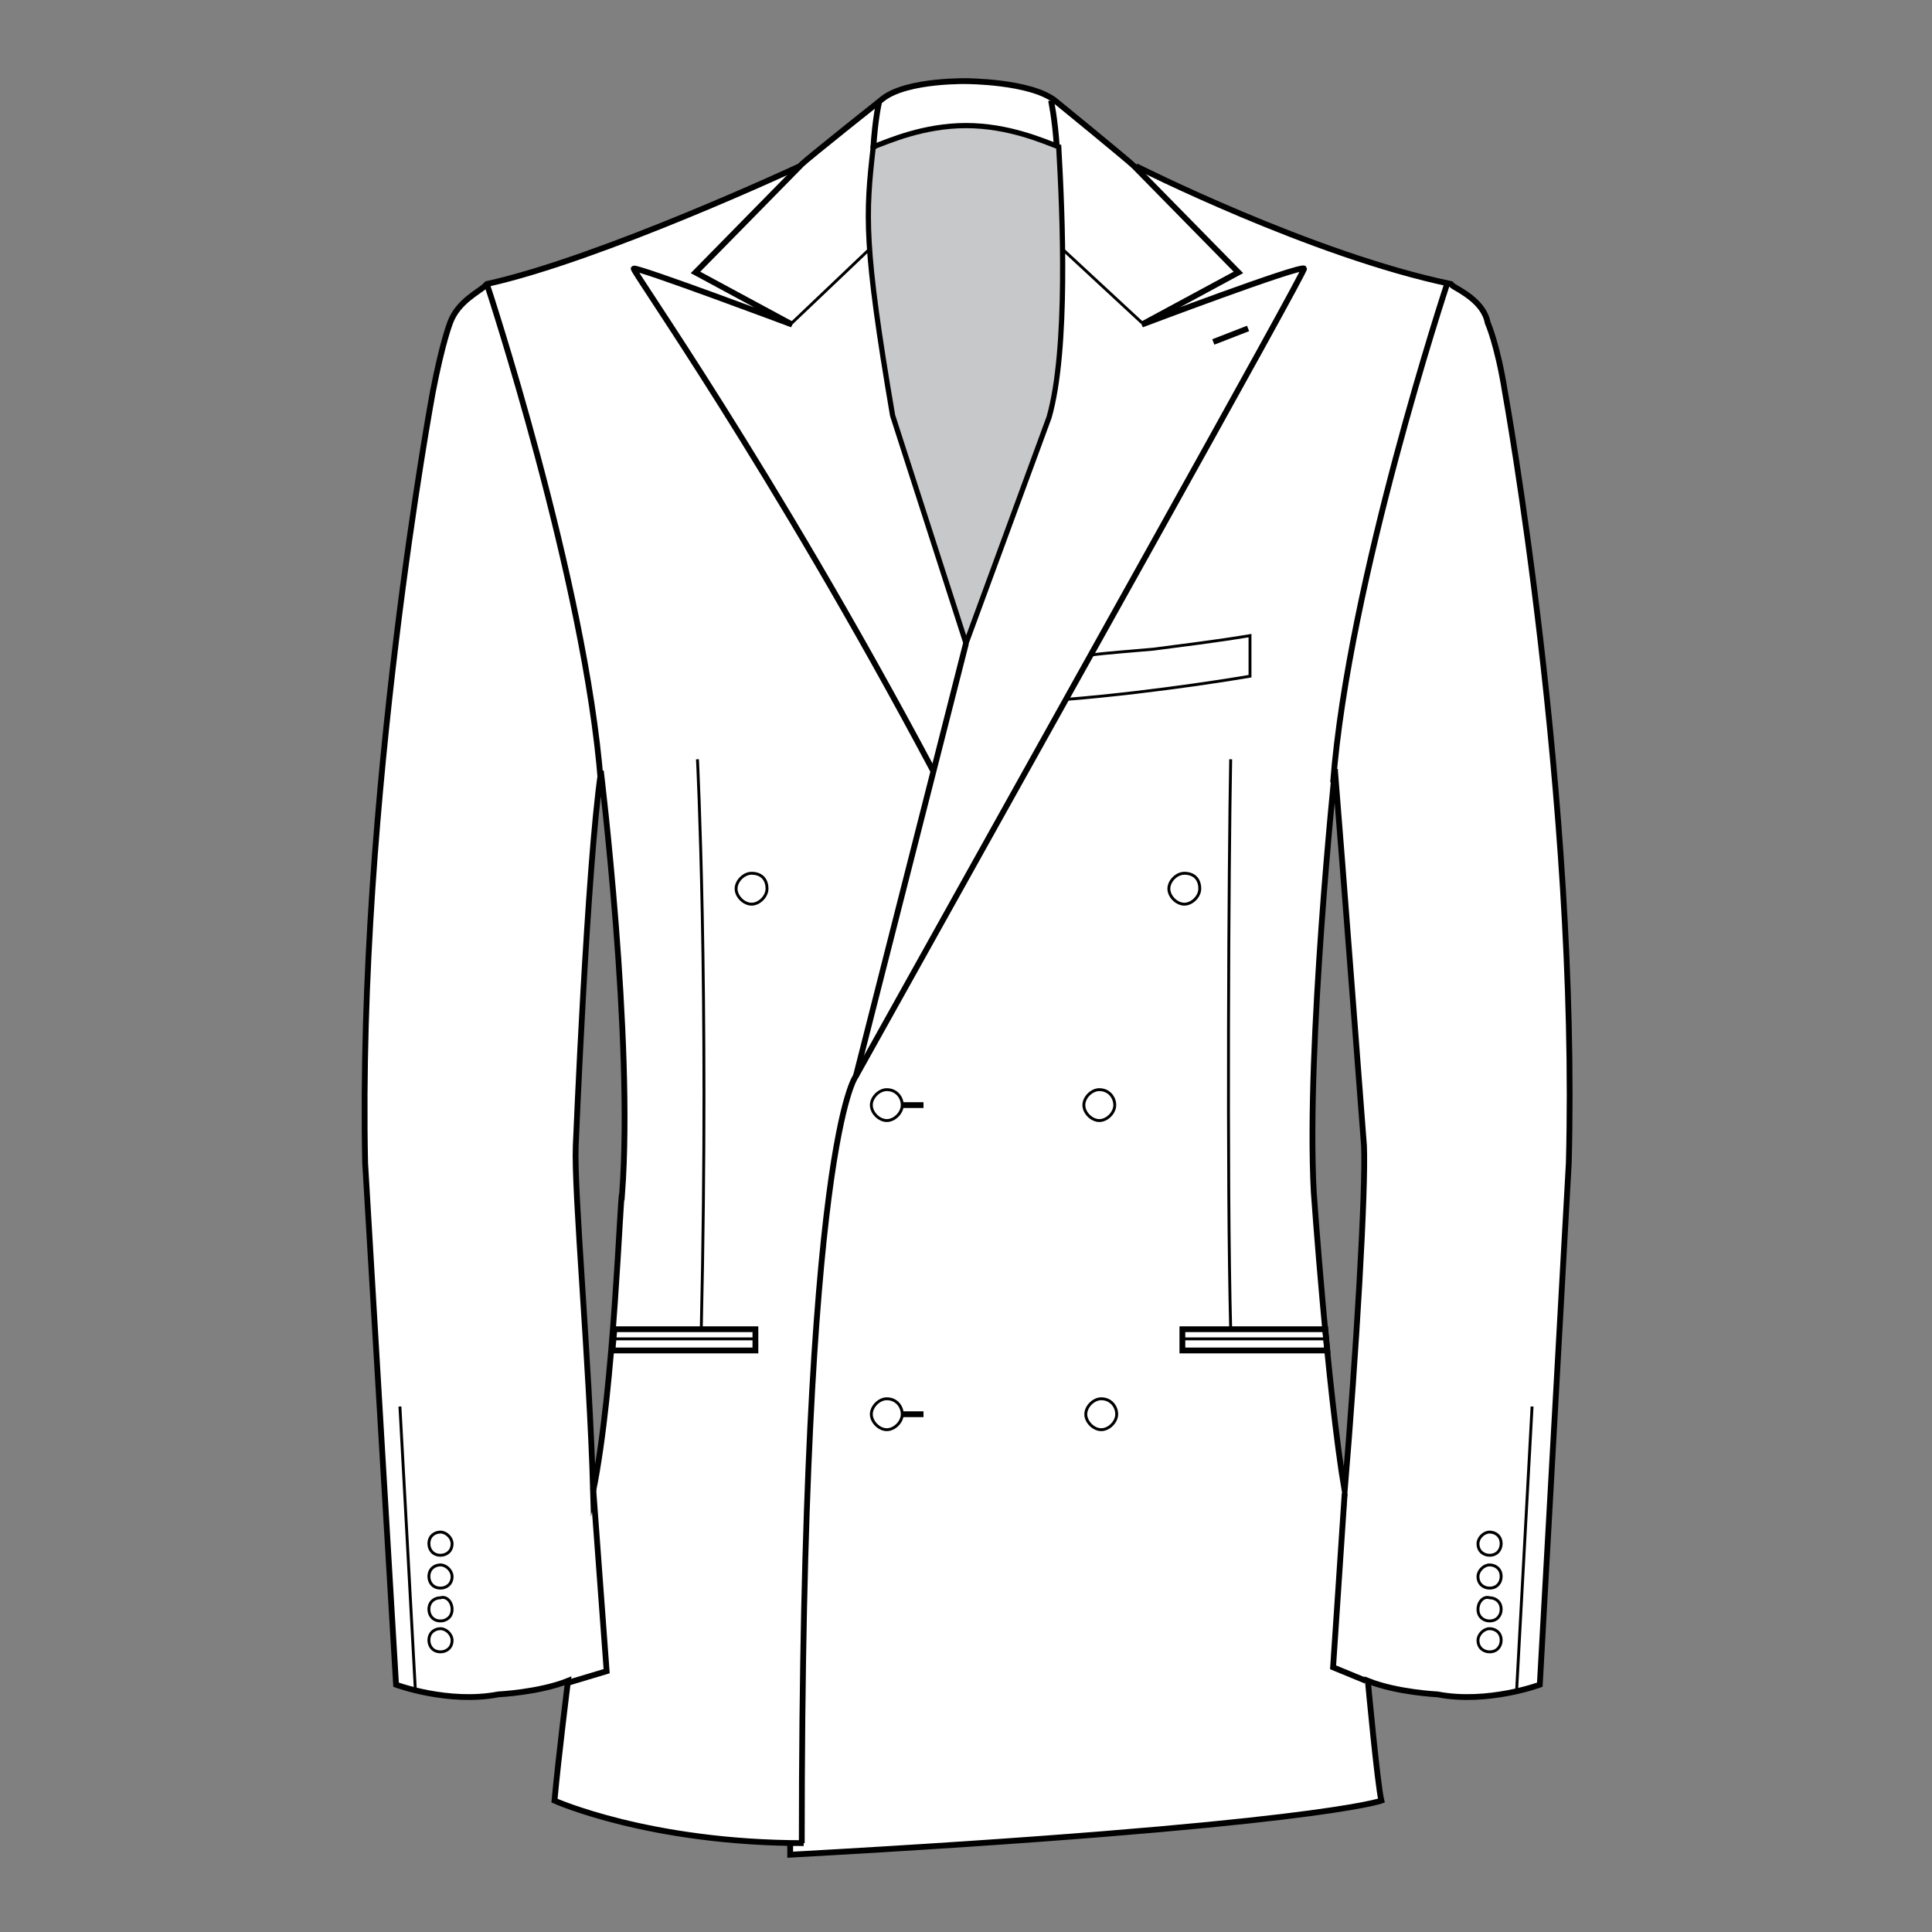 <?xml version="1.0" encoding="utf-8"?>
<!-- Generator: Adobe Illustrator 19.1.0, SVG Export Plug-In . SVG Version: 6.00 Build 0)  -->
<svg version="1.1" xmlns="http://www.w3.org/2000/svg" xmlns:xlink="http://www.w3.org/1999/xlink" x="0px" y="0px"
	 viewBox="0 0 100 100" style="enable-background:new 0 0 100 100;" xml:space="preserve">
<rect x="0" y="0" width="100" height="100" fill="#808080" stroke="none"/>
<style type="text/css">
	.st0{fill:#FFFFFF;}
	.st1{display:none;}
	.st2{display:inline;stroke:#FFFFFF;stroke-miterlimit:10;}
	.st3{display:inline;}
	.st4{fill:#C7C8CA;}
	.st5{fill:none;stroke:#000000;stroke-width:0.3;stroke-miterlimit:10;}
	.st6{fill:none;stroke:#000000;stroke-width:0.15;stroke-miterlimit:10;}
	.st7{fill:#C7C8CA;stroke:#000000;stroke-width:0.269;stroke-miterlimit:10;}
	.st8{fill:none;}
	.st9{display:inline;fill:none;stroke:#ED1F24;stroke-width:0.25;stroke-miterlimit:10;}
</style>
<g id="Layer_1">
	<path class="st0" d="M77.9,20.3c-0.4-2.5-0.9-3.6-0.9-3.6c-0.2-1.1-1.5-1.7-1.8-1.9c-0.1-0.1-0.1-0.1-0.1-0.1
		c-7.2-1.5-16.3-6.1-16.3-6.1l0,0.1l-0.1-0.1c-0.3-0.3-4.1-3.4-4.1-3.4c-1.3-1-4.6-1-4.6-1h0.2c0,0-3.2-0.1-4.5,0.9
		c0,0-3.9,3.1-4.2,3.4l-0.1,0.1v0c0,0-10.3,4.8-16.2,6.1c0,0,0,0-0.1,0.1c-0.3,0.3-1.4,0.8-1.8,1.9c0,0-0.4,1-0.9,3.6
		c0,0-3.9,21-3.5,39.9l1.6,27c0,0,2.7,1,5.3,0.5c0,0,2.1-0.1,3.6-0.7c0,0-0.5,4-0.7,6.2c0,0,4.6,2.1,12.2,2.2l0,0V96
		c27.1-1.5,30.6-2.8,30.6-2.8c-0.2-0.8-0.7-6.2-0.7-6.2c1.5,0.6,3.6,0.7,3.6,0.7c2.6,0.5,5.3-0.5,5.3-0.5l1.5-27
		C81.7,41.3,77.9,20.3,77.9,20.3z M32.2,61.8c-0.1-0.1-0.4,9.9-1.5,15.3l0-0.1l0,0c-0.2-6.9-1-15.4-0.9-17.7c0,0,0.6-14,1.3-19
		l0,0.2c0-0.1,0-0.2,0-0.3c0-0.1,0-0.1,0-0.2v-0.1C31.1,39.9,32.8,53.8,32.2,61.8z M41.6,92.1L41.6,92.1 M45.1,73.2 M69.6,77.2
		c-0.3-2-0.6-4.7-0.9-7.3h0l-0.1-1.1h0C68.2,65,68,61.7,68,61.7c-0.4-6.7,0.8-18.9,1.1-21.4l0.1-0.3c0.3,3.8,1.5,19.3,1.5,19.3
		C70.7,61.6,70.2,70,69.6,77.2z"/>
	<g id="Layer_7" class="st1">
		<rect y="0.5" class="st2" width="100" height="99.2"/>
	</g>
	<g id="_x30_5-lapel-notch-1" class="st1">
		<g class="st3">
			<path class="st4" d="M57.8,93.6c-4.4-2.6-4.5-5.6-7.6-22c-3.1,17.2-3.8,20-7.5,21.9c1.4,0.2,4.9,0.5,7.5,0.5s7.4-0.4,7.4-0.4"/>
			<path class="st0" d="M69.5,76.7C68.6,71.4,68,61.3,68,61.3c-0.4-7.5,1-21.8,1-21.8s0,0,0,0.1c0.3,3.5,1.5,19.2,1.5,19.2
				C70.5,61.2,70.1,69.5,69.5,76.7L69.5,76.7z M30.9,76.6c-0.2-6.9-1-15.4-0.9-17.8c0,0,0.6-14.5,1.3-19.2v-0.1c0,0,1.7,13.8,1,21.8
				C32.4,61.3,32,71.3,30.9,76.6L30.9,76.6z M20.8,86.6c0,0,2.7,0.9,5.3,0.5c0,0,2.1-0.1,3.5-0.7"/>
			<path class="st5" d="M69.5,76.7C68.6,71.4,68,61.3,68,61.3c-0.4-7.5,1-21.8,1-21.8s0,0,0,0.1c0.3,3.5,1.5,19.2,1.5,19.2
				C70.5,61.2,70.1,69.5,69.5,76.7L69.5,76.7z M30.9,76.6c-0.2-6.9-1-15.4-0.9-17.8c0,0,0.6-14.5,1.3-19.2v-0.1c0,0,1.7,13.8,1,21.8
				C32.4,61.3,32,71.3,30.9,76.6L30.9,76.6z M20.8,86.6c0,0,2.7,0.9,5.3,0.5c0,0,2.1-0.1,3.5-0.7"/>
			<path class="st5" d="M42.7,93.5c1.9,0.1,5.5,0.3,7.5,0.3c3.1,0,3.5-0.1,7.2-0.4"/>
			<path class="st6" d="M56.1,36.2c5-0.4,8.9-1.2,8.9-1.2v-2.1c-1.8,0.3-3.5,0.5-5,0.7c-1.2,0.2-2.3,0.3-3.1,0.3"/>
			<path class="st5" d="M70.7,86.4L69,85.6l0.6-8.9 M31,76.5l0.7,9.4l-2,0.6 M74.8,14.6c0,0-5.1,15.2-5.9,25.6 M25.5,14.6
				c0,0,5.1,15.2,5.9,25.6"/>
			<path class="st6" d="M39.3,39c0,0,0.6,13.2,0.2,30.6 M61.2,39c0,0-0.6,13.2-0.2,30.6"/>
			<path class="st6" d="M51.8,56.5c0,0.4-0.4,0.8-0.8,0.8c-0.4,0-0.8-0.4-0.8-0.8c0-0.4,0.4-0.8,0.8-0.8
				C51.5,55.7,51.8,56,51.8,56.5"/>
			<line class="st5" x1="51.8" y1="56.5" x2="52.9" y2="56.5"/>
			<path class="st0" d="M48.7,54.3c7.9-16.9,13.1-34.6,13.1-34.6l-2.5-2.9l3-2.3l-3.4-5.9C58.5,8.3,54.6,5,54.6,5
				C53.3,4,50,4.1,50,4.1h0.2c0,0-3.2-0.1-4.6,0.9c0,0-3.9,3.4-4.2,3.7L38,14.5l3,2.3l-2.5,2.9c0,0,3.1,16.5,10.3,32.2L48.7,54.3z"
				/>
			<path class="st5" d="M41.5,8.6c0,0-10.1,4.7-16,6c0,0,0,0-0.1,0.1c-0.3,0.3-1.4,0.8-1.8,1.9c0,0-0.4,1-0.9,3.6
				c0,0-3.9,20.8-3.4,39.6l1.6,26.8c0,0,2.7,0.9,5.3,0.5"/>
			<path class="st5" d="M54.7,5c-1.3-1-4.1-1-4.5-1h0.1h-0.2c0,0,0,0,0.1,0c-0.4,0-3.2,0-4.5,1"/>
			<path class="st5" d="M50.1,71.1c0.5,3.2,1.3,7,2.3,12.4c0.9,4.3,1.9,9.4,6.3,10.5c6.8,1.6,12.6-1.4,12.6-1.4
				c-0.2-0.8-0.7-6.2-0.7-6.2c1.5,0.6,3.5,0.7,3.5,0.7c2.6,0.5,5.2-0.5,5.2-0.5L81,59.8c0.4-18.8-3.3-39.6-3.3-39.6
				c-0.4-2.4-0.9-3.6-0.9-3.6c-0.2-1.1-1.5-1.7-1.8-1.9c-0.1-0.1-0.1-0.1-0.1-0.1c-7.1-1.5-16-6-16-6"/>
			<path class="st5" d="M48.7,53.7c-0.1,1.3-0.2,3.1,0,4.9c0.4,4.4,0.7,7.8,1.5,12.4"/>
			<line class="st5" x1="49.7" y1="47.6" x2="48.8" y2="52.2"/>
			<path class="st4" d="M50.2,6.2c-2.2,0-4,0.8-4.8,1.1c-0.4,3.5-0.7,10.6,0.8,19.4l3.5,21.2l4.2-21.2c1.6-8.8,1.3-15.9,1.1-19.4
				C54.2,7,52.4,6.2,50.2,6.2"/>
			<path class="st5" d="M45.4,7.2c-0.4,3.5-0.7,10.7,0.8,19.5l3.5,21.2l4.2-21.2c1.6-8.8,1.3-16,1.1-19.5"/>
			<path class="st6" d="M23.7,79.4c0,0.4-0.3,0.6-0.6,0.6s-0.6-0.3-0.6-0.6c0-0.4,0.3-0.6,0.6-0.6S23.7,79,23.7,79.4"/>
			<path class="st6" d="M23.7,81c0,0.4-0.3,0.6-0.6,0.6s-0.6-0.3-0.6-0.6c0-0.4,0.3-0.6,0.6-0.6S23.7,80.7,23.7,81"/>
			<path class="st6" d="M23.7,82.7c0,0.4-0.3,0.6-0.6,0.6s-0.6-0.3-0.6-0.6c0-0.4,0.3-0.6,0.6-0.6S23.7,82.3,23.7,82.7"/>
			<path class="st6" d="M23.7,84.3c0,0.4-0.3,0.6-0.6,0.6s-0.6-0.3-0.6-0.6c0-0.4,0.3-0.6,0.6-0.6S23.7,84,23.7,84.3"/>
			<path class="st6" d="M76.4,79.4c0,0.4,0.3,0.6,0.6,0.6c0.4,0,0.6-0.3,0.6-0.6c0-0.4-0.3-0.6-0.6-0.6C76.7,78.7,76.4,79,76.4,79.4
				"/>
			<path class="st6" d="M76.4,81c0,0.4,0.3,0.6,0.6,0.6c0.4,0,0.6-0.3,0.6-0.6c0-0.4-0.3-0.6-0.6-0.6C76.7,80.4,76.4,80.7,76.4,81"
				/>
			<path class="st6" d="M76.4,82.7c0,0.4,0.3,0.6,0.6,0.6c0.4,0,0.6-0.3,0.6-0.6c0-0.4-0.3-0.6-0.6-0.6C76.7,82,76.4,82.3,76.4,82.7
				"/>
			<path class="st6" d="M76.4,84.3c0,0.4,0.3,0.6,0.6,0.6c0.4,0,0.6-0.3,0.6-0.6c0-0.4-0.3-0.6-0.6-0.6C76.7,83.7,76.4,84,76.4,84.3
				"/>
			<line class="st6" x1="21.9" y1="86.9" x2="21.1" y2="72.3"/>
			<line class="st6" x1="78.4" y1="86.9" x2="79.1" y2="72.3"/>
			<path class="st5" d="M50.1,71.1c-0.5,3.2-1.3,7-2.3,12.4c-0.9,4.3-1.9,9.4-6.3,10.5c-6.8,1.6-12.6-1.4-12.6-1.4
				c0.2-0.8,0.7-6.2,0.7-6.2"/>
			<path class="st5" d="M45.7,4.9c0,0-4,3.4-4.3,3.7L38,14.5l3,2.3l-2.5,2.9c0,0,3.1,16.5,10.3,32.2l-0.1,2.4
				c7.9-16.9,13.1-34.6,13.1-34.6l-2.5-2.9l3-2.3l-3.4-5.9C58.5,8.3,54.6,5,54.6,5"/>
			<line class="st5" x1="58" y1="19.5" x2="59.5" y2="20.6"/>
			<path class="st5" d="M45.7,4.9c0,0-0.2,0.8-0.3,2.3c0.8-0.4,2.6-1.1,4.8-1.1c2.3,0,4,0.8,4.7,1.1c-0.1-1.5-0.2-2.3-0.2-2.3"/>
			<line class="st6" x1="59.3" y1="17" x2="55" y2="13"/>
			<line class="st6" x1="41" y1="16.9" x2="45.1" y2="12.8"/>
			<polygon class="st5" points="31.8,70.7 35.3,70.7 42.3,70.7 42.3,69.6 31.9,69.6 			"/>
			<line class="st6" x1="31.8" y1="70.2" x2="42.2" y2="70.2"/>
			<polygon class="st5" points="68.7,70.7 65.2,70.7 58.2,70.7 58.2,69.6 68.6,69.6 			"/>
			<line class="st6" x1="68.7" y1="70.2" x2="58.3" y2="70.2"/>
		</g>
	</g>
	<g id="_x30_6-lapel-notch-3" class="st1">
		<g class="st3">
			<path class="st4" d="M57.8,93.9c0,0-5.6-0.9-7.6-14.9c-2.6,14.3-7.7,14.9-7.7,14.9s5.1,0.5,7.7,0.5c2.6,0,7.4-0.4,7.4-0.4"/>
			<path class="st5" d="M69.4,76.8c-0.9-5.4-1.5-15.4-1.5-15.4c-0.4-7.4,1-21.7,1-21.7s0,0,0,0.1c0.3,3.5,1.5,19.2,1.5,19.2
				C70.4,61.4,70,69.7,69.4,76.8L69.4,76.8L69.4,76.8z M30.9,76.7c-0.2-6.9-1-15.4-0.9-17.8c0,0,0.6-14.5,1.3-19.2v-0.1
				c0,0,1.7,13.8,1,21.7C32.3,61.4,32,71.3,30.9,76.7L30.9,76.7z M20.8,86.7c0,0,2.7,0.9,5.3,0.5c0,0,2.1-0.1,3.5-0.7 M50.1,4.1
				c-0.4,0-3.2,0-4.5,1c0,0-3.9,3.4-4.2,3.7c0,0-10.1,4.7-16,6c0,0,0,0-0.1,0.1c-0.3,0.3-1.4,0.8-1.8,1.9c0,0-0.4,1-0.9,3.6
				c0,0-3.9,20.8-3.4,39.6l1.6,26.8c0,0,2.7,0.9,5.3,0.5c0,0,2.1-0.1,3.5-0.7c0,0-0.5,3.9-0.7,6.2c0,0,6.6,2.8,13.6,1.2
				c0,0,5.2-0.7,7.6-15.2c2,14.6,7.6,15.2,7.6,15.2l0,0c7,1.6,13.6-1.2,13.6-1.2c-0.2-0.8-0.7-6.2-0.7-6.2c1.5,0.6,3.5,0.7,3.5,0.7
				c2.6,0.5,5.2-0.5,5.2-0.5L81,59.9c0.4-18.8-3.3-39.6-3.3-39.6c-0.4-2.4-0.9-3.6-0.9-3.6c-0.2-1.1-1.5-1.7-1.8-1.9
				c-0.1-0.1-0.1-0.1-0.1-0.1c-7.1-1.5-16-6-16-6C58.5,8.4,54.6,5,54.6,5C53.4,4.1,50.5,4.1,50.1,4.1z"/>
			<path class="st5" d="M42.1,93.9c0,0,5.3,0.5,8,0.5s8-0.5,8-0.5"/>
			<path class="st4" d="M50.1,6.3c-2.2,0-4,0.5-4.8,0.8c-0.4,2.5-0.7,7.6,0.8,13.8l3.5,13.2l4.2-13.2c1.6-6.3,1.3-11.4,1.1-13.9
				C54.2,6.8,52.4,6.3,50.1,6.3"/>
			<path class="st6" d="M54.3,36.4C60.2,36,65,35,65,35v-2.1c-1.8,0.3-3.6,0.5-5,0.7c-2.8,0.3-4.6,0.5-4.6,0.5L54.3,36.4z"/>
			<path class="st5" d="M48.9,38.9c-0.1,1.1-0.7,8.7-0.1,27.7c0,0,0.6,6.8,1.4,12.1"/>
			<line class="st5" x1="49.7" y1="33.9" x2="48.9" y2="38.7"/>
			<path class="st5" d="M70.7,86.5L69,85.7l0.6-8.9 M30.9,76.5l0.7,9.4l-2,0.6 M74.8,14.7c0,0-5.1,15.2-5.9,25.6 M25.5,14.7
				c0,0,5.1,15.2,5.9,25.6"/>
			<g>
				<path class="st6" d="M51.5,44.2c0,0.4-0.4,0.8-0.8,0.8c-0.4,0-0.8-0.4-0.8-0.8c0-0.4,0.4-0.8,0.8-0.8
					C51.2,43.4,51.5,43.8,51.5,44.2"/>
			</g>
			<line class="st5" x1="51.5" y1="44.3" x2="52.6" y2="44.3"/>
			<g>
				<path class="st6" d="M51.5,56.1c0,0.4-0.4,0.8-0.8,0.8c-0.4,0-0.8-0.4-0.8-0.8c0-0.4,0.4-0.8,0.8-0.8
					C51.2,55.3,51.5,55.7,51.5,56.1"/>
			</g>
			<line class="st5" x1="51.5" y1="56.1" x2="52.6" y2="56.1"/>
			<line class="st5" x1="50.8" y1="68" x2="52.5" y2="68"/>
			<g>
				<path class="st6" d="M39.1,39.1c0,0,0.6,13.3,0.2,30.7 M61.2,39.1c0,0-0.6,13.3-0.2,30.7"/>
			</g>
			<path class="st6" d="M23.7,79.4c0,0.4-0.3,0.6-0.6,0.6c-0.4,0-0.6-0.3-0.6-0.6c0-0.4,0.3-0.6,0.6-0.6
				C23.5,78.8,23.7,79.1,23.7,79.4"/>
			<path class="st6" d="M23.7,81.1c0,0.4-0.3,0.6-0.6,0.6c-0.4,0-0.6-0.3-0.6-0.6c0-0.4,0.3-0.6,0.6-0.6
				C23.5,80.4,23.7,80.7,23.7,81.1"/>
			<path class="st6" d="M23.7,82.7c0,0.4-0.3,0.6-0.6,0.6c-0.4,0-0.6-0.3-0.6-0.6c0-0.4,0.3-0.6,0.6-0.6
				C23.5,82.1,23.7,82.4,23.7,82.7"/>
			<path class="st6" d="M23.7,84.4c0,0.4-0.3,0.6-0.6,0.6c-0.4,0-0.6-0.3-0.6-0.6c0-0.4,0.3-0.6,0.6-0.6
				C23.5,83.8,23.7,84,23.7,84.4"/>
			<path class="st6" d="M76.5,79.4c0,0.4,0.3,0.6,0.6,0.6c0.4,0,0.6-0.3,0.6-0.6c0-0.4-0.3-0.6-0.6-0.6
				C76.7,78.8,76.5,79.1,76.5,79.4"/>
			<path class="st6" d="M76.5,81.1c0,0.4,0.3,0.6,0.6,0.6c0.4,0,0.6-0.3,0.6-0.6c0-0.4-0.3-0.6-0.6-0.6
				C76.7,80.4,76.5,80.7,76.5,81.1"/>
			<path class="st6" d="M76.5,82.7c0,0.4,0.3,0.6,0.6,0.6c0.4,0,0.6-0.3,0.6-0.6c0-0.4-0.3-0.6-0.6-0.6
				C76.7,82.1,76.5,82.4,76.5,82.7"/>
			<path class="st6" d="M76.5,84.4c0,0.4,0.3,0.6,0.6,0.6c0.4,0,0.6-0.3,0.6-0.6c0-0.4-0.3-0.6-0.6-0.6C76.7,83.8,76.5,84,76.5,84.4
				"/>
			<line class="st6" x1="21.9" y1="87" x2="21.1" y2="72.4"/>
			<line class="st6" x1="78.4" y1="87" x2="79.1" y2="72.4"/>
			<path class="st5" d="M45.7,5c0,0-0.2,0.8-0.4,2.3"/>
			<path class="st5" d="M54.9,7.3C54.8,5.8,54.6,5,54.6,5"/>
			<path class="st5" d="M50.1,6.3c-2.2,0-4,0.5-4.8,0.8c-0.4,2.5-0.7,7.6,0.8,13.8l3.5,13.2l4.2-13.2c1.6-6.3,1.3-11.4,1.1-13.9
				C54.2,6.8,52.4,6.3,50.1,6.3z"/>
			<line class="st6" x1="59.3" y1="17.1" x2="55" y2="13.1"/>
			<line class="st6" x1="41" y1="17" x2="45.1" y2="12.9"/>
			<path class="st5" d="M54.6,5"/>
			<path class="st5" d="M41.4,8.7L38,14.6l3,2.3l-2.5,2.9c0,0,1.6,4.3,10.4,19l-0.1,2.4c1.8-3.9,13-21.4,13-21.4l-2.5-2.9l3-2.3
				l-3.4-5.9"/>
			<line class="st5" x1="58" y1="19.6" x2="59.5" y2="20.7"/>
			<line class="st6" x1="41.9" y1="70.4" x2="31.8" y2="70.4"/>
			<line class="st6" x1="58.5" y1="70.4" x2="68.8" y2="70.4"/>
			<polygon class="st5" points="31.8,70.9 35.3,70.9 42.3,70.9 42.3,69.8 32,69.8 			"/>
			<line class="st6" x1="31.8" y1="70.4" x2="42.2" y2="70.4"/>
			<polygon class="st5" points="68.7,70.9 65.2,70.9 58.3,70.9 58.3,69.8 68.6,69.8 			"/>
			<line class="st6" x1="68.7" y1="70.4" x2="58.3" y2="70.4"/>
		</g>
	</g>
	<g id="_x30_8-lapel-notch-narrow-3" class="st1">
		<g class="st3">
			<path class="st4" d="M57.9,93.9c0,0-5.9-0.5-7.8-14.9c-2.4,14.3-7.8,14.9-7.8,14.9s5.2,0.5,7.8,0.5s7.4-0.4,7.4-0.4"/>
			<path class="st5" d="M69.4,76.8c-0.9-5.4-1.5-15.4-1.5-15.4C67.5,53.9,69,39.6,69,39.6s0,0,0,0.1c0.3,3.5,1.5,19.2,1.5,19.2
				C70.5,61.3,70.1,69.6,69.4,76.8L69.4,76.8z M30.8,76.7c-0.2-6.9-1-15.4-0.9-17.8c0,0,0.6-14.5,1.3-19.2v-0.1c0,0,1.7,13.9,1,21.8
				C32.2,61.4,31.9,71.4,30.8,76.7L30.8,76.7z M20.7,86.7c0,0,2.7,0.9,5.3,0.5c0,0,2.1-0.1,3.5-0.7 M42.8,8.1c0,0-11.6,5.3-17.5,6.6
				c0,0,0,0-0.1,0.1c-0.3,0.3-1.4,0.8-1.8,1.9c0,0-0.4,1-0.9,3.6c0,0-3.9,20.8-3.4,39.7l1.6,26.8c0,0,2.7,0.9,5.3,0.5
				c0,0,2.1-0.1,3.5-0.7c0,0-0.5,3.9-0.7,6.2c0,0,6.6,2.8,13.6,1.2c0,0,5.2-0.7,7.7-15.2c2,14.6,7.7,15.2,7.7,15.2l0,0
				c7,1.6,13.6-1.2,13.6-1.2c-0.2-0.8-0.7-6.2-0.7-6.2c1.5,0.6,3.5,0.7,3.5,0.7c2.6,0.5,5.3-0.5,5.3-0.5L81,60
				c0.5-18.8-3.3-39.7-3.3-39.7c-0.4-2.4-0.9-3.6-0.9-3.6c-0.2-1.1-1.5-1.7-1.8-1.9c-0.1-0.1-0.1-0.1-0.1-0.1
				c-7.2-1.5-17.5-6.6-17.5-6.6"/>
			<path class="st5" d="M42.2,94c0,0,5.2,0.5,7.9,0.5S58,94,58,94"/>
			<path class="st4" d="M50.1,6.2c-2.2,0-4,0.8-4.8,1.1c-0.4,2.5-0.8,7.3,0.8,13.6l3.5,13.2l4.2-13.2c1.6-6.3,1.4-11.2,1.1-13.6
				C54.1,7,52.3,6.2,50.1,6.2"/>
			<path class="st5" d="M45.3,7c-0.4,2.5-0.8,7.6,0.8,13.9l3.5,13.2l4.2-13.2c1.6-6.3,1.3-11.4,1-13.9"/>
			<line class="st6" x1="58" y1="17.1" x2="54.8" y2="14.1"/>
			<line class="st6" x1="42.3" y1="16.9" x2="45.1" y2="14.2"/>
			<path class="st6" d="M54.2,36.4C60.1,36,65,35,65,35v-2.1c-1.8,0.3-3.6,0.5-5,0.7c-2.8,0.3-4.6,0.5-4.6,0.5L54.2,36.4z"/>
			<path class="st6" d="M39.1,39.1c0,0,0.6,13.3,0.2,30.7 M61.1,39.1c0,0-0.6,13.3-0.2,30.7"/>
			<path class="st5" d="M70.6,86.5l-1.7-0.8l0.6-8.9 M30.8,76.6l0.7,9.4l-2,0.6 M74.7,14.7c0,0-5.1,15.2-5.9,25.6 M25.4,14.7
				c0,0,5.1,15.2,5.9,25.6"/>
			<g>
				<path class="st6" d="M51.4,44.2c0,0.4-0.4,0.8-0.8,0.8c-0.4,0-0.8-0.4-0.8-0.8c0-0.4,0.4-0.8,0.8-0.8
					C51.1,43.5,51.4,43.8,51.4,44.2"/>
			</g>
			<line class="st5" x1="51.4" y1="44.3" x2="52.5" y2="44.3"/>
			<g>
				<path class="st6" d="M51.4,56.1c0,0.4-0.4,0.8-0.8,0.8c-0.4,0-0.8-0.4-0.8-0.8c0-0.4,0.4-0.8,0.8-0.8
					C51.1,55.3,51.4,55.7,51.4,56.1"/>
			</g>
			<line class="st5" x1="51.4" y1="56.1" x2="52.5" y2="56.1"/>
			<line class="st5" x1="50.7" y1="68" x2="52.4" y2="68"/>
			<path class="st6" d="M23.6,79.5c0,0.4-0.3,0.6-0.6,0.6c-0.4,0-0.6-0.3-0.6-0.6c0-0.4,0.3-0.6,0.6-0.6
				C23.4,78.8,23.6,79.1,23.6,79.5"/>
			<path class="st6" d="M23.6,81.1c0,0.4-0.3,0.6-0.6,0.6c-0.4,0-0.6-0.3-0.6-0.6c0-0.4,0.3-0.6,0.6-0.6
				C23.4,80.5,23.6,80.8,23.6,81.1"/>
			<path class="st6" d="M23.6,82.8c0,0.4-0.3,0.6-0.6,0.6c-0.4,0-0.6-0.3-0.6-0.6c0-0.4,0.3-0.6,0.6-0.6
				C23.4,82.2,23.6,82.4,23.6,82.8"/>
			<path class="st6" d="M23.6,84.4c0,0.4-0.3,0.6-0.6,0.6c-0.4,0-0.6-0.3-0.6-0.6c0-0.4,0.3-0.6,0.6-0.6
				C23.4,83.8,23.6,84.1,23.6,84.4"/>
			<path class="st6" d="M76.4,79.5c0,0.4,0.3,0.6,0.6,0.6c0.4,0,0.6-0.3,0.6-0.6c0-0.4-0.3-0.6-0.6-0.6
				C76.7,78.8,76.4,79.1,76.4,79.5"/>
			<path class="st6" d="M76.4,81.1c0,0.4,0.3,0.6,0.6,0.6c0.4,0,0.6-0.3,0.6-0.6c0-0.4-0.3-0.6-0.6-0.6
				C76.7,80.5,76.4,80.8,76.4,81.1"/>
			<path class="st6" d="M76.4,82.8c0,0.4,0.3,0.6,0.6,0.6c0.4,0,0.6-0.3,0.6-0.6c0-0.4-0.3-0.6-0.6-0.6
				C76.7,82.2,76.4,82.4,76.4,82.8"/>
			<path class="st6" d="M76.4,84.4c0,0.4,0.3,0.6,0.6,0.6c0.4,0,0.6-0.3,0.6-0.6c0-0.4-0.3-0.6-0.6-0.6
				C76.7,83.8,76.4,84.1,76.4,84.4"/>
			<line class="st6" x1="21.8" y1="87" x2="21" y2="72.4"/>
			<line class="st6" x1="78.4" y1="87" x2="79.1" y2="72.4"/>
			<path class="st5" d="M48.6,41.1c1.8-3.8,11.8-21.3,11.8-21.3l-2.7-3.1l3.2-2.4l-3.6-6.2C57,7.8,54.5,5,54.5,5C53.2,3.9,50,4,50,4
				h0.2c0,0-3.2-0.1-4.6,1c0,0-2.5,2.8-2.8,3.1l-3.6,6.2l3.2,2.4L39.5,20c0,0,3.6,9.2,9.2,18.6"/>
			<line class="st5" x1="57.2" y1="19.2" x2="58.7" y2="20.3"/>
			<path class="st5" d="M48.6,66.5c0,0,0.7,6.9,1.4,12.2"/>
			<path class="st5" d="M48.6,40.8c-0.2,3.6-0.4,11.7,0,25.7"/>
			<path class="st5" d="M49.6,34l-0.8,4.7c0,0-0.1,0.7-0.2,2.5"/>
			<line class="st6" x1="41.7" y1="70.4" x2="31.6" y2="70.4"/>
			<line class="st6" x1="58.4" y1="70.4" x2="68.6" y2="70.4"/>
			<polygon class="st5" points="31.6,71 35.2,71 42.1,71 42.1,69.9 31.8,69.9 			"/>
			<line class="st6" x1="31.6" y1="70.4" x2="42.1" y2="70.4"/>
			<polygon class="st5" points="68.6,71 65.1,71 58.1,71 58.1,69.9 68.5,69.9 			"/>
			<line class="st6" x1="68.6" y1="70.4" x2="58.2" y2="70.4"/>
			<path class="st5" d="M45.6,5c0,0-0.2,0.8-0.3,2.3c0.8-0.4,2.6-1.1,4.8-1.1c2.3,0,4,0.8,4.7,1.1c-0.2-1.9-0.2-1.8-0.2-2.1V5"/>
		</g>
	</g>
	<g id="_x30_9-lapel-peak-2" class="st1">
		<g class="st3">
			<g>
				<path class="st4" d="M58.2,94.5c0,0-6.2-0.6-8.1-15.1c-2.4,14.4-8,15-8,15s5.4,0.5,8.1,0.5C52.7,95,58.2,94.5,58.2,94.5"/>
				<path class="st6" d="M56,36.2c4.9-0.4,8.7-1.2,8.7-1.2v-2.1c-1.8,0.3-3.5,0.5-5,0.7c-1.1,0.1-2.1,0.2-2.8,0.3"/>
				<path class="st7" d="M50,6.5c-2.2,0-4,0.8-4.8,1.1c-0.4,3.5-0.7,10.5,0.8,19.3l3.5,15l4.2-15c1.6-8.8,1.3-15.8,1.1-19.3
					C54,7.3,52.2,6.5,50,6.5L50,6.5z"/>
				<line class="st5" x1="50.8" y1="66.5" x2="52.5" y2="66.5"/>
				<path class="st6" d="M51.7,54.2c0,0.4-0.4,0.8-0.8,0.8c-0.4,0-0.8-0.4-0.8-0.8c0-0.4,0.4-0.8,0.8-0.8
					C51.4,53.4,51.7,53.8,51.7,54.2"/>
				<line class="st5" x1="51.7" y1="54.2" x2="52.8" y2="54.2"/>
				<path class="st5" d="M48.6,51.3c9.3-16.7,16-37.3,15.9-37.4c-0.2-0.2-5.4,2.9-5.4,2.9l3-2.3l-3.4-5.9c-0.3-0.3-4.1-3.4-4.1-3.4
					c-1.3-1-4.6-1-4.6-1h0.2c0,0-3.2-0.1-4.5,0.9c0,0-3.9,3.1-4.2,3.4l-3.5,6l3,2.3c0,0-5-3-5.2-2.9C35.7,14,40.2,33.2,48.6,49V51.3
					"/>
				<line class="st6" x1="40.9" y1="16.8" x2="45" y2="12.9"/>
				<line class="st6" x1="59.1" y1="16.7" x2="55" y2="12.9"/>
				<path class="st5" d="M49.6,41.5l-0.6,3c0,0-0.9,2.3-0.3,21.9c0,0,0.6,7.5,1.3,12.8"/>
				<line class="st5" x1="59" y1="19.5" x2="60.8" y2="18.8"/>
				<path class="st5" d="M45.5,5.3c0,0-0.2,0.8-0.3,2.4"/>
				<path class="st5" d="M54.7,7.6L54.7,7.6c-0.1-1.5-0.3-2.4-0.3-2.4"/>
				<path class="st5" d="M42,94.5c0,0,5.4,0.5,8.1,0.5c2.7,0,8.1-0.5,8.1-0.5"/>
				<path class="st5" d="M58.2,94.5"/>
				<path class="st5" d="M69.6,77.2C68.7,71.8,68,61.7,68,61.7c-0.4-7.5,1.1-21.9,1.1-21.9s0,0,0,0.1c0.3,3.6,1.5,19.4,1.5,19.4
					C70.7,61.6,70.2,70,69.6,77.2L69.6,77.2z M30.7,77.2c-0.2-6.9-1-15.5-0.9-17.9c0,0,0.6-14.6,1.3-19.3v-0.1
					c0,0,1.7,13.9,1.1,21.9C32.1,61.7,31.8,71.8,30.7,77.2L30.7,77.2z M20.5,87.2c0,0,2.7,1,5.3,0.5c0,0,2.1-0.1,3.6-0.7 M41.4,8.6
					c0,0-10.3,4.8-16.2,6.1c0,0,0,0-0.1,0.1c-0.3,0.3-1.4,0.8-1.8,1.9c0,0-0.4,1-0.9,3.6c0,0-3.9,21-3.5,39.9l1.6,27
					c0,0,2.7,1,5.3,0.5c0,0,2.1-0.1,3.6-0.7c0,0-0.5,4-0.7,6.2c0,0,6.6,2.8,13.7,1.2c0,0,5.3-0.7,7.7-15.3c2,14.7,7.7,15.3,7.7,15.3
					l0,0c7.1,1.6,13.7-1.2,13.7-1.2c-0.2-0.8-0.7-6.2-0.7-6.2c1.5,0.6,3.6,0.7,3.6,0.7c2.6,0.5,5.3-0.5,5.3-0.5l1.5-27
					c0.5-18.9-3.3-39.9-3.3-39.9c-0.4-2.5-0.9-3.6-0.9-3.6c-0.2-1.1-1.5-1.7-1.8-1.9c-0.1-0.1-0.1-0.1-0.1-0.1
					c-7.2-1.5-16.3-6.1-16.3-6.1"/>
				<path class="st6" d="M60.7,39.3c-0.1,5.2-0.2,22,0,29.5"/>
				<path class="st5" d="M70.7,87L69,86.3l0.6-9 M30.7,77l0.7,9.5l-2,0.6 M74.9,14.7c0,0-5.1,15.4-5.9,25.8 M25.2,14.7
					c0,0,5.1,15.4,5.9,25.8"/>
				<g>
					<path class="st6" d="M39.1,39.3c0,0,0.6,11.8,0.2,29.4"/>
				</g>
				<path class="st6" d="M23.4,79.9c0,0.4-0.3,0.6-0.6,0.6c-0.4,0-0.6-0.3-0.6-0.6c0-0.4,0.3-0.6,0.6-0.6S23.4,79.6,23.4,79.9"/>
				<path class="st6" d="M23.4,81.6c0,0.4-0.3,0.6-0.6,0.6c-0.4,0-0.6-0.3-0.6-0.6c0-0.4,0.3-0.6,0.6-0.6S23.4,81.3,23.4,81.6"/>
				<path class="st6" d="M23.4,83.3c0,0.4-0.3,0.6-0.6,0.6c-0.4,0-0.6-0.3-0.6-0.6c0-0.4,0.3-0.6,0.6-0.6
					C23.1,82.6,23.4,82.9,23.4,83.3"/>
				<path class="st6" d="M23.4,84.9c0,0.4-0.3,0.6-0.6,0.6c-0.4,0-0.6-0.3-0.6-0.6c0-0.4,0.3-0.6,0.6-0.6S23.4,84.6,23.4,84.9"/>
				<path class="st6" d="M76.5,79.9c0,0.4,0.3,0.6,0.6,0.6c0.4,0,0.6-0.3,0.6-0.6c0-0.4-0.3-0.6-0.6-0.6S76.5,79.6,76.5,79.9"/>
				<path class="st6" d="M76.5,81.6c0,0.4,0.3,0.6,0.6,0.6c0.4,0,0.6-0.3,0.6-0.6c0-0.4-0.3-0.6-0.6-0.6S76.5,81.3,76.5,81.6"/>
				<path class="st6" d="M76.5,83.3c0,0.4,0.3,0.6,0.6,0.6c0.4,0,0.6-0.3,0.6-0.6c0-0.4-0.3-0.6-0.6-0.6
					C76.8,82.6,76.5,82.9,76.5,83.3"/>
				<path class="st6" d="M76.5,84.9c0,0.4,0.3,0.6,0.6,0.6c0.4,0,0.6-0.3,0.6-0.6c0-0.4-0.3-0.6-0.6-0.6S76.5,84.6,76.5,84.9"/>
				<line class="st6" x1="21.5" y1="87.5" x2="20.7" y2="72.8"/>
				<line class="st6" x1="78.5" y1="87.5" x2="79.3" y2="72.8"/>
			</g>
			<polygon class="st5" points="31.7,69.9 35.1,69.9 42.1,69.9 42.1,68.8 31.8,68.8 			"/>
			<line class="st6" x1="31.7" y1="69.3" x2="42" y2="69.3"/>
			<polygon class="st5" points="68.7,69.9 65.2,69.9 58.2,69.9 58.2,68.8 68.6,68.8 			"/>
			<line class="st6" x1="68.8" y1="69.3" x2="58.3" y2="69.3"/>
		</g>
	</g>
	<g id="_x31_0-lapel-shawl-1" class="st1">
		<g class="st3">
			<path class="st4" d="M58.3,93.8c-4.2-2.4-4.6-3.9-8.1-22c-2.8,18.2-4.5,20.3-8.2,22c0.6,0.1,6.4,0.7,8.4,0.7c2,0,6.1-0.4,6.1-0.4
				"/>
			<path class="st4" d="M50.3,6.1c-1.7,0-4.4,0.8-5,1.1c-0.8,15.1,4,42.2,4,42.2S56,22.9,54.8,7.2C52.3,6.1,50.3,6.1,50.3,6.1z"/>
			<path class="st5" d="M69.5,76.7C68.6,71.3,68,61.3,68,61.3c-0.4-7.5,1-21.8,1-21.8s0,0,0,0.1c0.3,3.5,1.5,19.2,1.5,19.2
				C70.5,61.2,70.1,69.5,69.5,76.7L69.5,76.7z M30.9,76.6c-0.2-6.9-1-15.4-0.9-17.8c0,0,0.6-14.5,1.3-19.2v-0.1c0,0,1.7,13.8,1,21.8
				C32.4,61.3,32,71.3,30.9,76.6L30.9,76.6z M20.8,86.6c0,0,2.7,0.9,5.3,0.5c0,0,2.1-0.1,3.5-0.7 M70.7,86.4
				c1.5,0.6,3.5,0.7,3.5,0.7c2.6,0.5,5.2-0.5,5.2-0.5L81,59.8c0.5-18.8-3.3-39.6-3.3-39.6c-0.4-2.4-0.9-3.6-0.9-3.6
				c-0.2-1.1-1.5-1.7-1.8-1.9c-0.1-0.1-0.1-0.1-0.1-0.1C67.7,13.1,60,9.2,60,9.2C59.7,8.9,54.7,5,54.7,5c-1.3-1-4.1-1-4.5-1h0.1
				h-0.2c0,0,0,0,0.1,0c-0.4,0-3.2,0-4.5,1c0,0-5.2,3.9-5.5,4.2c0,0-8.8,4.2-14.7,5.5c0,0,0,0-0.1,0.1c-0.3,0.3-1.4,0.8-1.8,1.9
				c0,0-0.4,1-0.9,3.6c0,0-3.9,20.8-3.4,39.6l1.6,26.8c0,0,2.7,0.9,5.3,0.5c0,0,2.1-0.1,3.5-0.7"/>
			<path class="st5" d="M41.7,93.9c0,0,5.6,0.5,8.5,0.5s8.5-0.5,8.5-0.5"/>
			<path class="st6" d="M56.1,36.2C60.8,35.7,65,35,65,35v-2.1c-1.8,0.3-3.5,0.5-5,0.7c-0.9,0.1-2.5,0.3-3.2,0.4"/>
			<path class="st5" d="M70.7,86.4L69,85.6l0.6-8.9 M31,76.5l0.7,9.4l-2,0.6 M74.8,14.6c0,0-5.1,15.2-5.9,25.6 M25.5,14.6
				c0,0,5.1,15.2,5.9,25.6"/>
			<path class="st6" d="M39.3,39c0,0,0.6,13.2,0.2,30.6 M61.1,39c0,0-0.6,13.2-0.2,30.6"/>
			<line class="st5" x1="51.8" y1="56.5" x2="52.9" y2="56.5"/>
			<path class="st5" d="M45.4,7.3c-0.4,3.5,0.4,16.4,0.8,19.4c0.7,5.1,3.2,23,3.2,23s3.8-17.2,4.5-23c0.8-7,1.3-15.9,1.1-19.4"/>
			<path class="st5" d="M45.7,4.9c0,0-0.2,0.8-0.3,2.3c0.8-0.4,2.6-1.1,4.8-1.1c2.3,0,4,0.8,4.7,1.1c-0.1-1.5-0.2-2.3-0.2-2.3"/>
			<line class="st6" x1="41.9" y1="70.2" x2="31.7" y2="70.2"/>
			<line class="st6" x1="58.5" y1="70.2" x2="68.7" y2="70.2"/>
			<line class="st6" x1="21.9" y1="86.9" x2="21.1" y2="72.3"/>
			<line class="st6" x1="78.4" y1="86.9" x2="79.1" y2="72.3"/>
			<path class="st5" d="M49.7,47.6l-0.2,0.9V49l-0.6,3c0,0-0.5,3.2-0.2,6.6c0.6,7.4,1.1,11.3,3.8,24.8c0.9,4.3,1.9,9.4,6.3,10.5
				c6.8,1.6,12.6-1.4,12.6-1.4c-0.2-0.8-0.7-6.2-0.7-6.2"/>
			<path class="st5" d="M50.2,71.2c-0.5,3.1-1.2,6.9-2.3,12.1c-0.9,4.3-1.9,9.4-6.3,10.5C34.8,95.5,29,92.5,29,92.5
				c0.2-0.8,0.7-6.2,0.7-6.2"/>
			<g>
				<polygon class="st5" points="31.7,70.8 35.3,70.8 42.2,70.8 42.2,69.7 31.9,69.7 				"/>
				<line class="st6" x1="31.7" y1="70.2" x2="42.1" y2="70.2"/>
			</g>
			<g>
				<polygon class="st8" points="68.7,70.8 65.2,70.8 58.2,70.8 58.2,69.7 68.5,69.7 				"/>
				<polygon class="st5" points="68.7,70.8 65.2,70.8 58.2,70.8 58.2,69.7 68.5,69.7 				"/>
				<line class="st6" x1="68.7" y1="70.2" x2="58.3" y2="70.2"/>
			</g>
			<path class="st6" d="M51.8,56.5c0,0.4-0.4,0.8-0.8,0.8c-0.4,0-0.8-0.4-0.8-0.8c0-0.4,0.4-0.8,0.8-0.8
				C51.5,55.7,51.8,56,51.8,56.5"/>
			<path class="st6" d="M23.7,79.4c0,0.4-0.3,0.6-0.6,0.6c-0.4,0-0.6-0.3-0.6-0.6c0-0.4,0.3-0.6,0.6-0.6
				C23.4,78.7,23.7,79,23.7,79.4"/>
			<path class="st6" d="M23.7,81c0,0.4-0.3,0.6-0.6,0.6c-0.4,0-0.6-0.3-0.6-0.6c0-0.4,0.3-0.6,0.6-0.6C23.4,80.4,23.7,80.7,23.7,81"
				/>
			<path class="st6" d="M23.7,82.7c0,0.4-0.3,0.6-0.6,0.6c-0.4,0-0.6-0.3-0.6-0.6c0-0.4,0.3-0.6,0.6-0.6
				C23.4,82,23.7,82.3,23.7,82.7"/>
			<path class="st6" d="M23.7,84.3c0,0.4-0.3,0.6-0.6,0.6c-0.4,0-0.6-0.3-0.6-0.6c0-0.4,0.3-0.6,0.6-0.6
				C23.4,83.7,23.7,84,23.7,84.3"/>
			<path class="st6" d="M76.4,79.4c0,0.4,0.3,0.6,0.6,0.6c0.4,0,0.6-0.3,0.6-0.6c0-0.4-0.3-0.6-0.6-0.6C76.7,78.7,76.4,79,76.4,79.4
				"/>
			<path class="st6" d="M76.4,81c0,0.4,0.3,0.6,0.6,0.6c0.4,0,0.6-0.3,0.6-0.6c0-0.4-0.3-0.6-0.6-0.6C76.7,80.4,76.4,80.7,76.4,81"
				/>
			<path class="st6" d="M76.4,82.7c0,0.4,0.3,0.6,0.6,0.6c0.4,0,0.6-0.3,0.6-0.6c0-0.4-0.3-0.6-0.6-0.6C76.7,82,76.4,82.3,76.4,82.7
				"/>
			<path class="st6" d="M76.4,84.3c0,0.4,0.3,0.6,0.6,0.6c0.4,0,0.6-0.3,0.6-0.6c0-0.4-0.3-0.6-0.6-0.6C76.7,83.7,76.4,84,76.4,84.3
				"/>
			<path class="st5" d="M40.2,9.2c0,0-2.3,20.3,8.4,43.6v1.5C63.4,24.1,60,9.2,60,9.2"/>
		</g>
	</g>
	<g id="guide" class="st1">
		<rect x="25.3" y="14.7" class="st9" width="49.3" height="79.7"/>
	</g>
	<g>
		<path class="st6" d="M55.2,36.2c4.9-0.4,9.5-1.2,9.5-1.2v-2.1c-1.8,0.3-3.5,0.5-5,0.7c-1.1,0.1-2.5,0.2-3.2,0.3"/>
		<path class="st7" d="M50,6.5c-2.2,0-4,0.8-4.8,1.1c-0.4,3.5-0.5,5.1,1,13.9L50,33.3l4.3-11.7c1-3.5,0.7-10.5,0.5-14
			C54,7.3,52.2,6.5,50,6.5L50,6.5z"/>
		<path class="st6" d="M46.7,57.2c0,0.4-0.4,0.8-0.8,0.8c-0.4,0-0.8-0.4-0.8-0.8c0-0.4,0.4-0.8,0.8-0.8
			C46.4,56.4,46.7,56.8,46.7,57.2"/>
		<path class="st6" d="M57.7,57.2c0,0.4-0.4,0.8-0.8,0.8c-0.4,0-0.8-0.4-0.8-0.8c0-0.4,0.4-0.8,0.8-0.8
			C57.4,56.4,57.7,56.8,57.7,57.2"/>
		<path class="st6" d="M39.7,46c0,0.4-0.4,0.8-0.8,0.8c-0.4,0-0.8-0.4-0.8-0.8c0-0.4,0.4-0.8,0.8-0.8C39.4,45.2,39.7,45.5,39.7,46"
			/>
		<line class="st5" x1="46.7" y1="57.2" x2="47.8" y2="57.2"/>
		<path class="st6" d="M46.7,73.2c0,0.4-0.4,0.8-0.8,0.8c-0.4,0-0.8-0.4-0.8-0.8c0-0.4,0.4-0.8,0.8-0.8
			C46.4,72.4,46.7,72.8,46.7,73.2"/>
		<path class="st6" d="M57.8,73.2c0,0.4-0.4,0.8-0.8,0.8c-0.4,0-0.8-0.4-0.8-0.8c0-0.4,0.4-0.8,0.8-0.8
			C57.5,72.4,57.8,72.8,57.8,73.2"/>
		<path class="st6" d="M62.1,46c0,0.4-0.4,0.8-0.8,0.8c-0.4,0-0.8-0.4-0.8-0.8c0-0.4,0.4-0.8,0.8-0.8C61.8,45.2,62.1,45.5,62.1,46"
			/>
		<line class="st5" x1="46.7" y1="73.2" x2="47.8" y2="73.2"/>
		<path class="st5" d="M44.3,55.7C53.6,39,67.6,14,67.5,13.9c-0.2-0.2-8.4,2.9-8.4,2.9l5-2.7l-5.4-5.5c-0.3-0.3-4.1-3.4-4.1-3.4
			c-1.3-1-4.6-1-4.6-1h0.2c0,0-3.2-0.1-4.5,0.9c0,0-3.9,3.1-4.2,3.4L36,14.1l5,2.7c0,0-8-3-8.2-2.9c-0.1,0.1,7.1,10.2,15.5,26"/>
		<line class="st6" x1="40.9" y1="16.8" x2="45" y2="12.9"/>
		<line class="st6" x1="59.1" y1="16.7" x2="55" y2="12.9"/>
		<path class="st5" d="M50,33.3l-5.7,22.4c0,0-2.8,3.4-2.8,39.7"/>
		<line class="st5" x1="62.8" y1="17.7" x2="64.6" y2="17"/>
		<path class="st5" d="M45.5,5.3c0,0-0.2,0.8-0.3,2.4"/>
		<path class="st5" d="M54.7,7.6L54.7,7.6c-0.1-1.5-0.3-2.4-0.3-2.4"/>
		<path class="st5" d="M42,94.5"/>
		<path class="st5" d="M69.6,77.2C68.7,71.8,68,61.7,68,61.7c-0.4-7.5,1.1-21.9,1.1-21.9s0,0,0,0.1c0.3,3.6,1.5,19.4,1.5,19.4
			C70.7,61.6,70.2,70,69.6,77.2L69.6,77.2z M30.7,77.2c-0.2-6.9-1-15.5-0.9-17.9c0,0,0.6-14.6,1.3-19.3v-0.1c0,0,1.7,13.9,1.1,21.9
			C32.1,61.7,31.8,71.8,30.7,77.2L30.7,77.2z M20.5,87.2c0,0,2.7,1,5.3,0.5c0,0,2.1-0.1,3.6-0.7 M40.9,95.4V96
			c27.1-1.5,30.6-2.8,30.6-2.8c-0.2-0.8-0.7-6.2-0.7-6.2c1.5,0.6,3.6,0.7,3.6,0.7c2.6,0.5,5.3-0.5,5.3-0.5l1.5-27
			c0.5-18.9-3.3-39.9-3.3-39.9c-0.4-2.5-0.9-3.6-0.9-3.6c-0.2-1.1-1.5-1.7-1.8-1.9c-0.1-0.1-0.1-0.1-0.1-0.1
			c-7.2-1.5-16.3-6.1-16.3-6.1 M41.4,8.6c0,0-10.3,4.8-16.2,6.1c0,0,0,0-0.1,0.1c-0.3,0.3-1.4,0.8-1.8,1.9c0,0-0.4,1-0.9,3.6
			c0,0-3.9,21-3.5,39.9l1.6,27c0,0,2.7,1,5.3,0.5c0,0,2.1-0.1,3.6-0.7c0,0-0.5,4-0.7,6.2c0,0,4.9,2.2,12.9,2.2"/>
		<path class="st6" d="M63.7,39.3c-0.1,5.2-0.2,22,0,29.5"/>
		<path class="st5" d="M70.7,87L69,86.3l0.6-9 M30.7,77l0.7,9.5l-2,0.6 M74.9,14.7c0,0-5.1,15.4-5.9,25.8 M25.2,14.7
			c0,0,5.1,15.4,5.9,25.8"/>
		<path class="st6" d="M36.1,39.3c0,0,0.6,11.8,0.2,29.4"/>
		<path class="st6" d="M23.4,79.9c0,0.4-0.3,0.6-0.6,0.6c-0.4,0-0.6-0.3-0.6-0.6c0-0.4,0.3-0.6,0.6-0.6S23.4,79.6,23.4,79.9"/>
		<path class="st6" d="M23.4,81.6c0,0.4-0.3,0.6-0.6,0.6c-0.4,0-0.6-0.3-0.6-0.6c0-0.4,0.3-0.6,0.6-0.6S23.4,81.3,23.4,81.6"/>
		<path class="st6" d="M23.4,83.3c0,0.4-0.3,0.6-0.6,0.6c-0.4,0-0.6-0.3-0.6-0.6c0-0.4,0.3-0.6,0.6-0.6
			C23.1,82.6,23.4,82.9,23.4,83.3"/>
		<path class="st6" d="M23.4,84.9c0,0.4-0.3,0.6-0.6,0.6c-0.4,0-0.6-0.3-0.6-0.6c0-0.4,0.3-0.6,0.6-0.6S23.4,84.6,23.4,84.9"/>
		<path class="st6" d="M76.5,79.9c0,0.4,0.3,0.6,0.6,0.6c0.4,0,0.6-0.3,0.6-0.6c0-0.4-0.3-0.6-0.6-0.6S76.5,79.6,76.5,79.9"/>
		<path class="st6" d="M76.5,81.6c0,0.4,0.3,0.6,0.6,0.6c0.4,0,0.6-0.3,0.6-0.6c0-0.4-0.3-0.6-0.6-0.6S76.5,81.3,76.5,81.6"/>
		<path class="st6" d="M76.5,83.3c0,0.4,0.3,0.6,0.6,0.6c0.4,0,0.6-0.3,0.6-0.6c0-0.4-0.3-0.6-0.6-0.6
			C76.8,82.6,76.5,82.9,76.5,83.3"/>
		<path class="st6" d="M76.5,84.9c0,0.4,0.3,0.6,0.6,0.6c0.4,0,0.6-0.3,0.6-0.6c0-0.4-0.3-0.6-0.6-0.6S76.5,84.6,76.5,84.9"/>
		<line class="st6" x1="21.5" y1="87.5" x2="20.7" y2="72.8"/>
		<line class="st6" x1="78.5" y1="87.5" x2="79.3" y2="72.8"/>
		<polygon class="st5" points="31.7,69.9 35.1,69.9 39.1,69.9 39.1,68.8 31.8,68.8 		"/>
		<line class="st6" x1="31.7" y1="69.3" x2="39" y2="69.3"/>
		<polygon class="st5" points="68.7,69.9 65.2,69.9 61.2,69.9 61.2,68.8 68.6,68.8 		"/>
		<line class="st6" x1="68.8" y1="69.3" x2="61.3" y2="69.3"/>
	</g>
</g>
<g id="Layer_2" class="st1">
	<g id="_x30_9-lapel-peak-2_2_" class="st3">
		<g>
			<g>
				<path class="st4" d="M58.2,94.5c0,0-6.2-0.6-8.1-15.1c-2.4,14.4-8,15-8,15s5.4,0.5,8.1,0.5C52.7,95,58.2,94.5,58.2,94.5"/>
				<path class="st6" d="M56,36.2c4.9-0.4,8.7-1.2,8.7-1.2v-2.1c-1.8,0.3-3.5,0.5-5,0.7c-1.1,0.1-2.1,0.2-2.8,0.3"/>
				<path class="st7" d="M50,6.5c-2.2,0-4,0.8-4.8,1.1c-0.4,3.5-0.7,10.5,0.8,19.3l3.5,15l4.2-15c1.6-8.8,1.3-15.8,1.1-19.3
					C54,7.3,52.2,6.5,50,6.5L50,6.5z"/>
				<line class="st5" x1="50.8" y1="66.5" x2="52.5" y2="66.5"/>
				<path class="st6" d="M51.7,54.2c0,0.4-0.4,0.8-0.8,0.8c-0.4,0-0.8-0.4-0.8-0.8c0-0.4,0.4-0.8,0.8-0.8
					C51.4,53.4,51.7,53.8,51.7,54.2"/>
				<line class="st5" x1="51.7" y1="54.2" x2="52.8" y2="54.2"/>
				<path class="st5" d="M48.6,51.3c9.3-16.7,16-37.3,15.9-37.4c-0.2-0.2-5.4,2.9-5.4,2.9l3-2.3l-3.4-5.9c-0.3-0.3-4.1-3.4-4.1-3.4
					c-1.3-1-4.6-1-4.6-1h0.2c0,0-3.2-0.1-4.5,0.9c0,0-3.9,3.1-4.2,3.4l-3.5,6l3,2.3c0,0-5-3-5.2-2.9C35.7,14,40.2,33.2,48.6,49V51.3
					"/>
				<line class="st6" x1="40.9" y1="16.8" x2="45" y2="12.9"/>
				<line class="st6" x1="59.1" y1="16.7" x2="55" y2="12.9"/>
				<path class="st5" d="M49.6,41.5l-0.6,3c0,0-0.9,2.3-0.3,21.9c0,0,0.6,7.5,1.3,12.8"/>
				<line class="st5" x1="59" y1="19.5" x2="60.8" y2="18.8"/>
				<path class="st5" d="M45.5,5.3c0,0-0.2,0.8-0.3,2.4"/>
				<path class="st5" d="M54.7,7.6L54.7,7.6c-0.1-1.5-0.3-2.4-0.3-2.4"/>
				<path class="st5" d="M42,94.5c0,0,5.4,0.5,8.1,0.5c2.7,0,8.1-0.5,8.1-0.5"/>
				<path class="st5" d="M58.2,94.5"/>
				<path class="st5" d="M69.6,77.2C68.7,71.8,68,61.7,68,61.7c-0.4-7.5,1.1-21.9,1.1-21.9s0,0,0,0.1c0.3,3.6,1.5,19.4,1.5,19.4
					C70.7,61.6,70.2,70,69.6,77.2L69.6,77.2z M30.7,77.2c-0.2-6.9-1-15.5-0.9-17.9c0,0,0.6-14.6,1.3-19.3v-0.1
					c0,0,1.7,13.9,1.1,21.9C32.1,61.7,31.8,71.8,30.7,77.2L30.7,77.2z M20.5,87.2c0,0,2.7,1,5.3,0.5c0,0,2.1-0.1,3.6-0.7 M41.4,8.6
					c0,0-10.3,4.8-16.2,6.1c0,0,0,0-0.1,0.1c-0.3,0.3-1.4,0.8-1.8,1.9c0,0-0.4,1-0.9,3.6c0,0-3.9,21-3.5,39.9l1.6,27
					c0,0,2.7,1,5.3,0.5c0,0,2.1-0.1,3.6-0.7c0,0-0.5,4-0.7,6.2c0,0,6.6,2.8,13.7,1.2c0,0,5.3-0.7,7.7-15.3c2,14.7,7.7,15.3,7.7,15.3
					l0,0c7.1,1.6,13.7-1.2,13.7-1.2c-0.2-0.8-0.7-6.2-0.7-6.2c1.5,0.6,3.6,0.7,3.6,0.7c2.6,0.5,5.3-0.5,5.3-0.5l1.5-27
					c0.5-18.9-3.3-39.9-3.3-39.9c-0.4-2.5-0.9-3.6-0.9-3.6c-0.2-1.1-1.5-1.7-1.8-1.9c-0.1-0.1-0.1-0.1-0.1-0.1
					c-7.2-1.5-16.3-6.1-16.3-6.1"/>
				<path class="st6" d="M60.7,39.3c-0.1,5.2-0.2,22,0,29.5"/>
				<path class="st5" d="M70.7,87L69,86.3l0.6-9 M30.7,77l0.7,9.5l-2,0.6 M74.9,14.7c0,0-5.1,15.4-5.9,25.8 M25.2,14.7
					c0,0,5.1,15.4,5.9,25.8"/>
				<g>
					<path class="st6" d="M39.1,39.3c0,0,0.6,11.8,0.2,29.4"/>
				</g>
				<path class="st6" d="M23.4,79.9c0,0.4-0.3,0.6-0.6,0.6c-0.4,0-0.6-0.3-0.6-0.6c0-0.4,0.3-0.6,0.6-0.6S23.4,79.6,23.4,79.9"/>
				<path class="st6" d="M23.4,81.6c0,0.4-0.3,0.6-0.6,0.6c-0.4,0-0.6-0.3-0.6-0.6c0-0.4,0.3-0.6,0.6-0.6S23.4,81.3,23.4,81.6"/>
				<path class="st6" d="M23.4,83.3c0,0.4-0.3,0.6-0.6,0.6c-0.4,0-0.6-0.3-0.6-0.6c0-0.4,0.3-0.6,0.6-0.6
					C23.1,82.6,23.4,82.9,23.4,83.3"/>
				<path class="st6" d="M23.4,84.9c0,0.4-0.3,0.6-0.6,0.6c-0.4,0-0.6-0.3-0.6-0.6c0-0.4,0.3-0.6,0.6-0.6S23.4,84.6,23.4,84.9"/>
				<path class="st6" d="M76.5,79.9c0,0.4,0.3,0.6,0.6,0.6c0.4,0,0.6-0.3,0.6-0.6c0-0.4-0.3-0.6-0.6-0.6S76.5,79.6,76.5,79.9"/>
				<path class="st6" d="M76.5,81.6c0,0.4,0.3,0.6,0.6,0.6c0.4,0,0.6-0.3,0.6-0.6c0-0.4-0.3-0.6-0.6-0.6S76.5,81.3,76.5,81.6"/>
				<path class="st6" d="M76.5,83.3c0,0.4,0.3,0.6,0.6,0.6c0.4,0,0.6-0.3,0.6-0.6c0-0.4-0.3-0.6-0.6-0.6
					C76.8,82.6,76.5,82.9,76.5,83.3"/>
				<path class="st6" d="M76.5,84.9c0,0.4,0.3,0.6,0.6,0.6c0.4,0,0.6-0.3,0.6-0.6c0-0.4-0.3-0.6-0.6-0.6S76.5,84.6,76.5,84.9"/>
				<line class="st6" x1="21.5" y1="87.5" x2="20.7" y2="72.8"/>
				<line class="st6" x1="78.5" y1="87.5" x2="79.3" y2="72.8"/>
			</g>
			<polygon class="st5" points="31.7,69.9 35.1,69.9 42.1,69.9 42.1,68.8 31.8,68.8 			"/>
			<line class="st6" x1="31.7" y1="69.3" x2="42" y2="69.3"/>
			<polygon class="st5" points="68.7,69.9 65.2,69.9 58.2,69.9 58.2,68.8 68.6,68.8 			"/>
			<line class="st6" x1="68.8" y1="69.3" x2="58.3" y2="69.3"/>
		</g>
	</g>
</g>
</svg>
